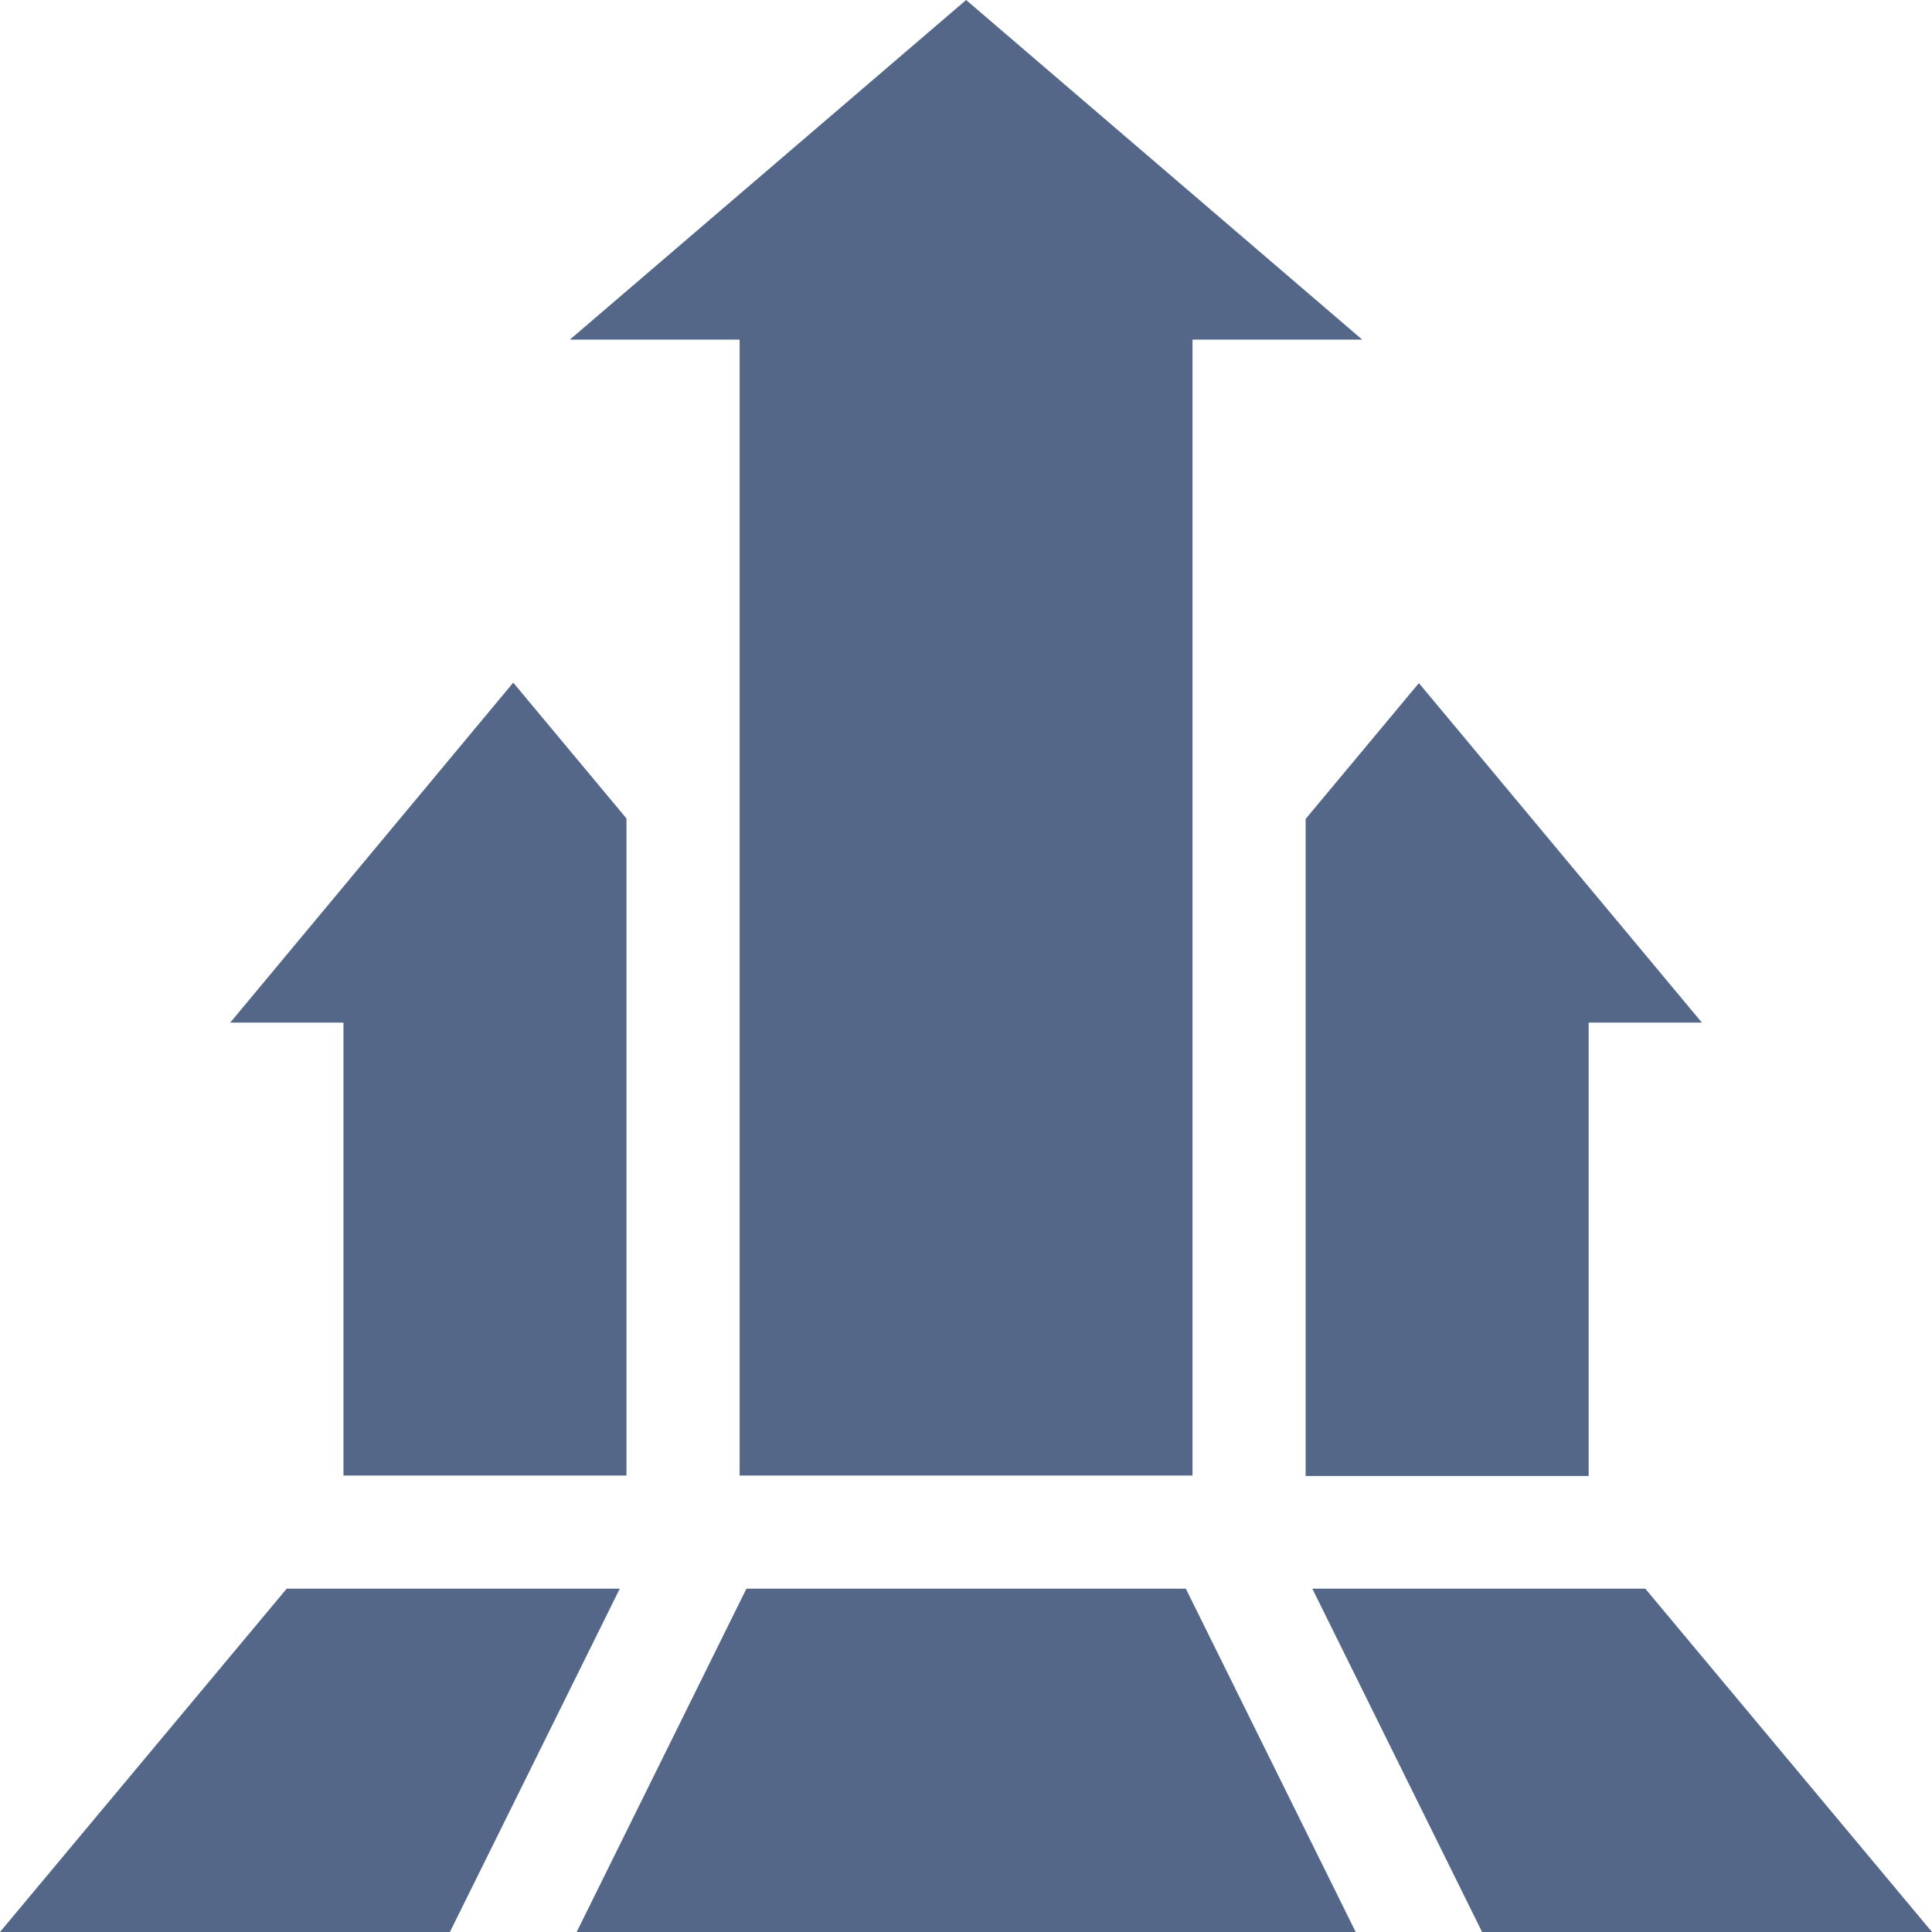 <svg id="growth" xmlns="http://www.w3.org/2000/svg" width="16.172" height="16.173" viewBox="0 0 16.172 16.173">
  <path id="Path_48480" data-name="Path 48480" d="M151,2.843h1.421v9.508h3.791V2.843h1.421L154.317,0Z" transform="translate(-146.23)" fill="#546788"/>
  <path id="Path_48481" data-name="Path 48481" d="M348.369,183.857h.948l-2.369-2.842L346,182.152v5.5h2.369Z" transform="translate(-335.071 -175.297)" fill="#546788"/>
  <path id="Path_48482" data-name="Path 48482" d="M64.317,187.648v-5.5l-.948-1.137L61,183.857h.948v3.791Z" transform="translate(-59.073 -175.297)" fill="#546788"/>
  <path id="Path_48483" data-name="Path 48483" d="M347.774,421l1.421,2.874h3.766l-2.4-2.874Z" transform="translate(-336.789 -407.702)" fill="#546788"/>
  <path id="Path_48484" data-name="Path 48484" d="M154.2,421l-1.421,2.874H159.3L157.878,421Z" transform="translate(-147.952 -407.702)" fill="#546788"/>
  <path id="Path_48485" data-name="Path 48485" d="M5.188,421H2.4L0,423.874H3.766Z" transform="translate(0 -407.702)" fill="#546788"/>
</svg>

